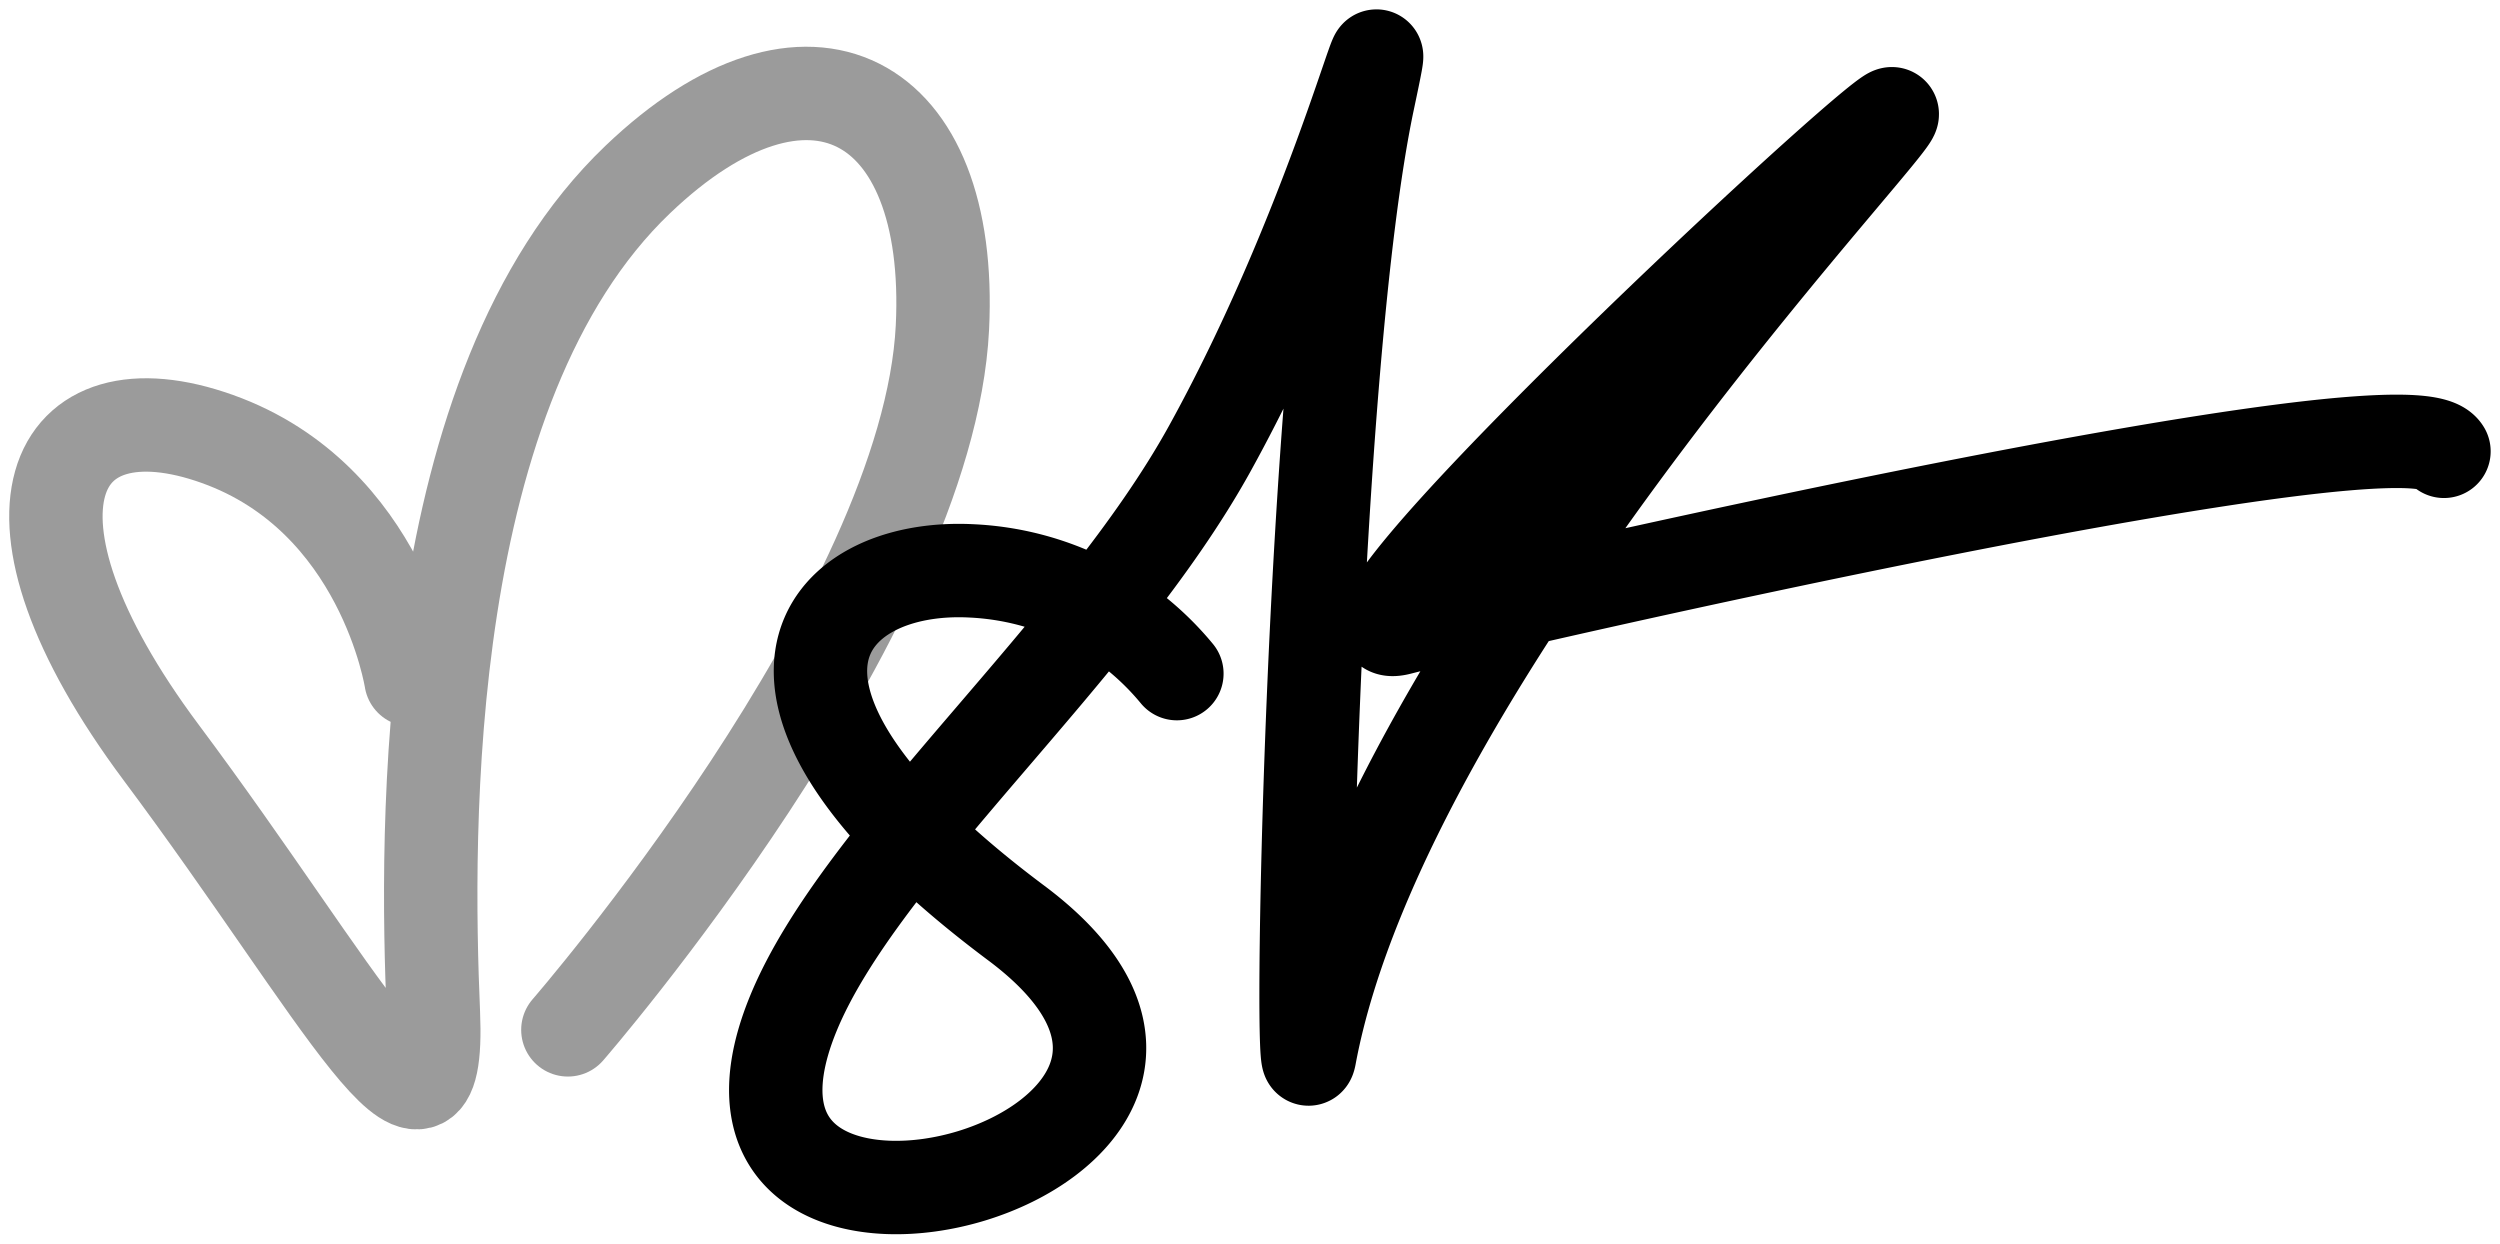 <svg id="heart-sK" xmlns="http://www.w3.org/2000/svg" viewBox="0 0 133.83 66.6"><defs><style>.cls-1,.cls-2{fill:none;stroke-linecap:round;stroke-linejoin:round;stroke-width:5px;}.cls-1{stroke:#9b9b9b;}.cls-2{stroke:#000;}</style></defs><title>icon-heart-sK</title><path id="heart" class="cls-1" d="M22,36.39S20.5,26.67,11.64,23.5s-12.6,3.94-3,16.8S23.61,63.9,23.2,54.23,22.48,20.75,34.14,9.61C43.25.9,51.06,5.09,50.45,17.53c-.76,15.4-20.05,37.6-20.05,37.6"/><path id="sK" class="cls-2" d="M63,36.06a15.16,15.16,0,0,0-11-5.5C44,30.15,37.8,37,54.4,49.41s-19,22.07-11.93,4.84C46.05,45.53,58.78,34.86,64.77,24,71.94,11,74.91-2.56,73.24,5.35c-3.07,14.52-3.71,54.27-3.13,51.17,4.08-21.92,33.81-52.2,31-50.35S69.39,35.07,74.91,33.64,129,21.09,130.83,24.16"/></svg>